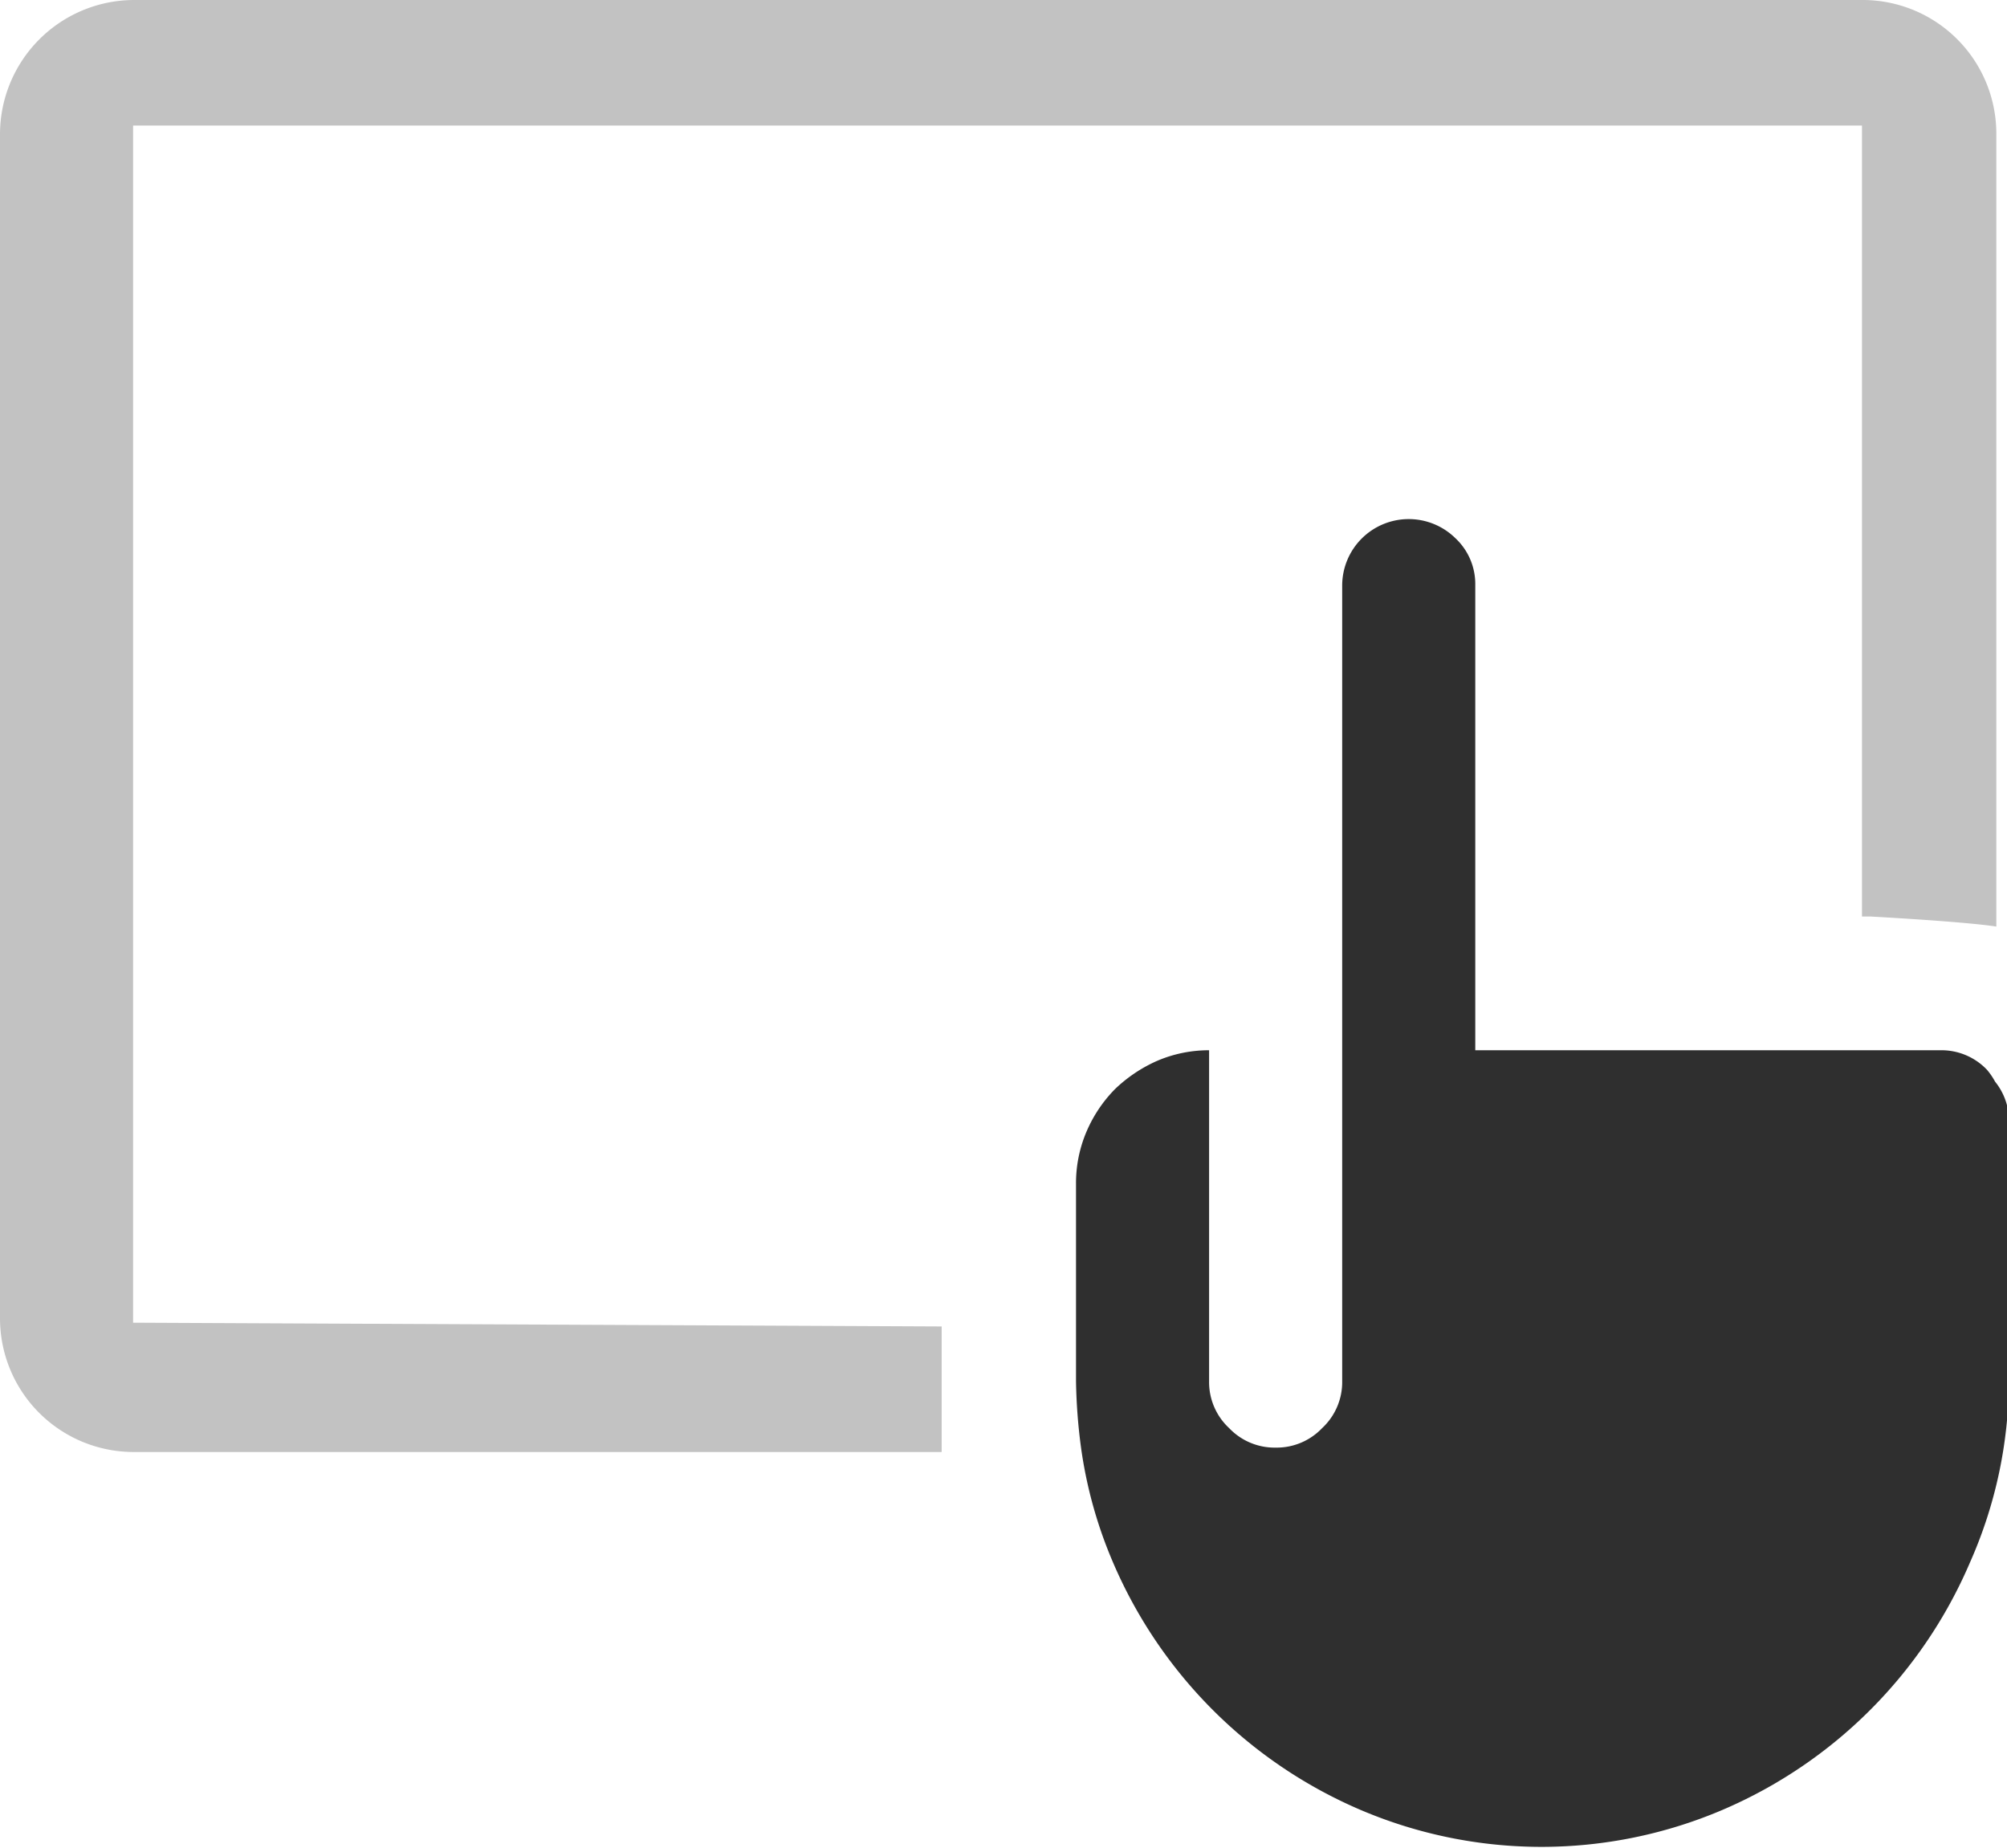 <svg xmlns="http://www.w3.org/2000/svg" viewBox="0 0 31.97 29.44"><defs><style>.cls-1{fill:#c2c2c2;}.cls-2{fill:#2f2f2f;}</style></defs><title>navigation_3</title><g id="Layer_2" data-name="Layer 2"><g id="SYMBOLS"><g id="navigation_3"><path class="cls-1" d="M2.12,21.07V2H29.66v12.6h.14s1.49.08,2,.16V2.13A2.13,2.13,0,0,0,29.65,0H2.13A2.14,2.14,0,0,0,0,2.13V21a2.13,2.13,0,0,0,2.13,2.13H15l0-2Z"/><path class="cls-2" d="M31.78,17.23a1.07,1.07,0,0,0-.13-.19,1,1,0,0,0-.74-.31H23.5V9.32a1,1,0,0,0-.32-.75,1.06,1.06,0,0,0-1.8.75V22a1,1,0,0,1-.32.75,1,1,0,0,1-.74.31,1,1,0,0,1-.74-.31,1,1,0,0,1-.32-.75V16.73a2.09,2.09,0,0,0-.83.17,2.32,2.32,0,0,0-.67.45,2.19,2.19,0,0,0-.45.67,2.09,2.09,0,0,0-.17.83V22a8.94,8.94,0,0,0,.08,1.06,7.1,7.1,0,0,0,.51,1.83,7.49,7.49,0,0,0,3.94,3.94,7.35,7.35,0,0,0,5.77,0,7.49,7.49,0,0,0,3.94-3.94A7.18,7.18,0,0,0,32,22V17.79A1,1,0,0,0,31.78,17.23Z"/></g></g></g></svg>